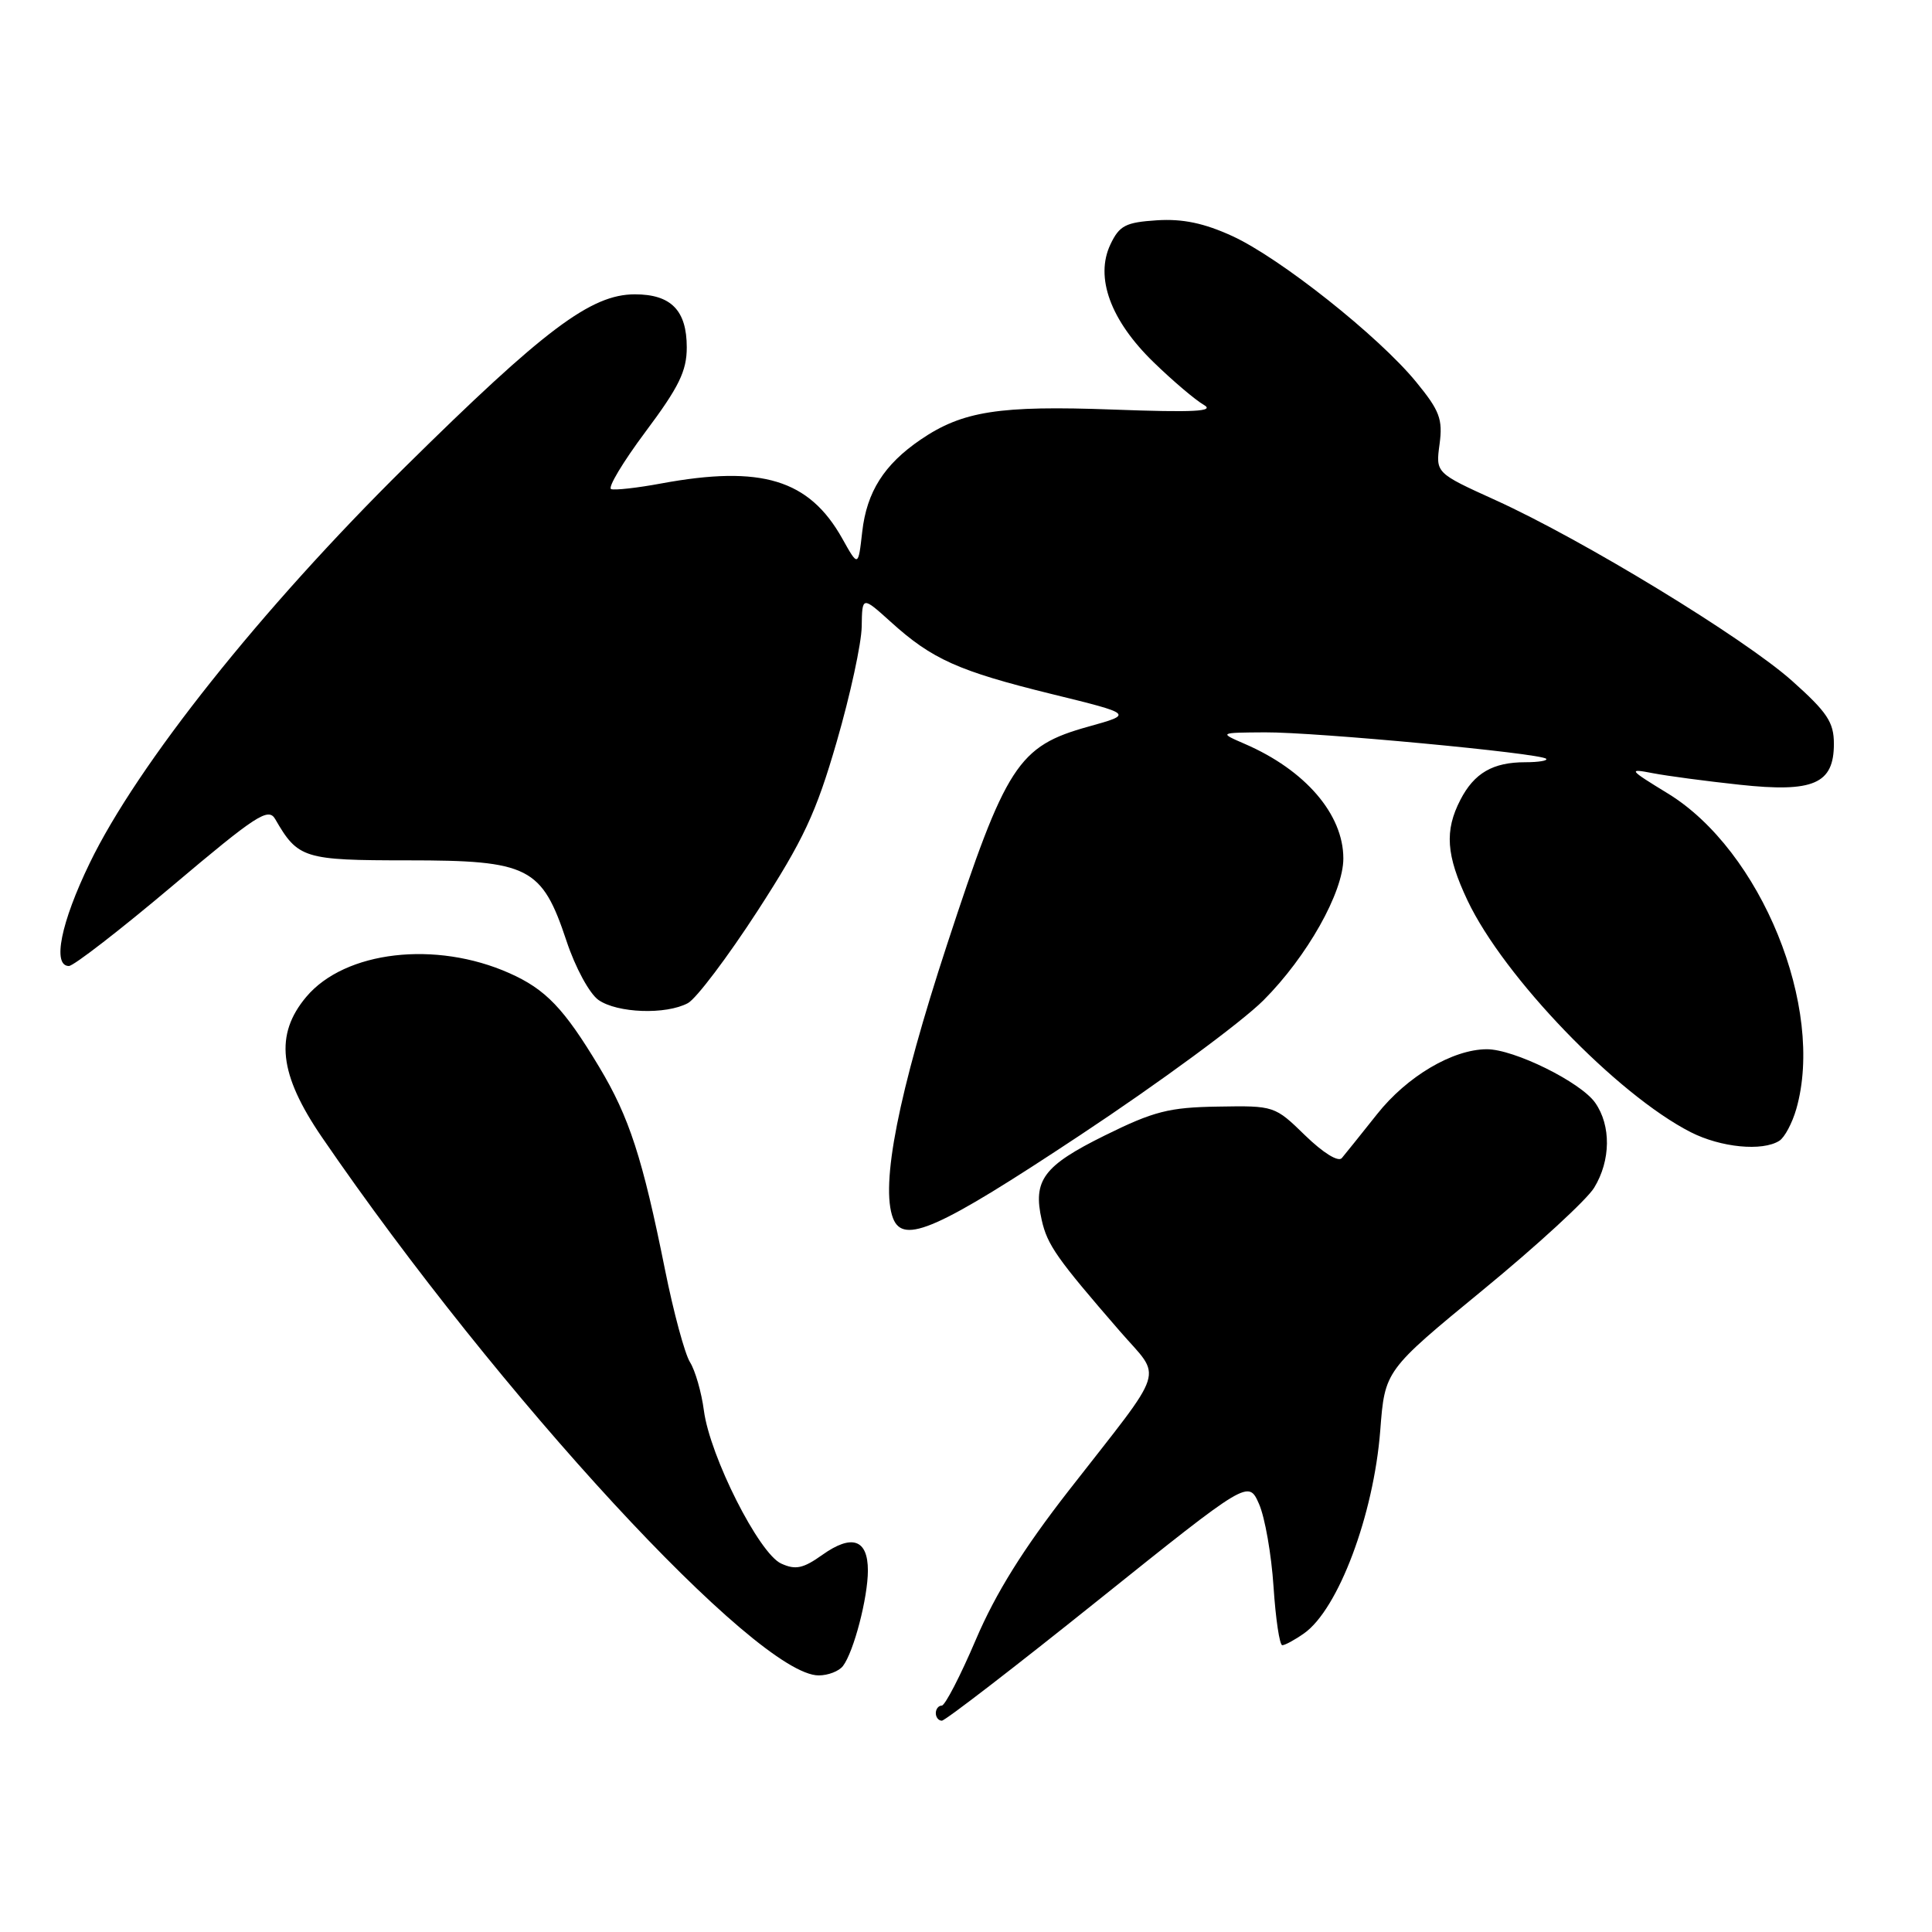 <?xml version="1.0" encoding="UTF-8" standalone="no"?>
<!DOCTYPE svg PUBLIC "-//W3C//DTD SVG 1.1//EN" "http://www.w3.org/Graphics/SVG/1.1/DTD/svg11.dtd" >
<svg xmlns="http://www.w3.org/2000/svg" xmlns:xlink="http://www.w3.org/1999/xlink" version="1.1" viewBox="0 0 256 256">
 <g >
 <path fill="currentColor"
d=" M 145.51 212.04 C 165.42 196.09 165.42 196.09 166.83 199.29 C 167.61 201.06 168.47 205.99 168.75 210.25 C 169.03 214.51 169.55 218.00 169.91 218.00 C 170.26 218.00 171.56 217.30 172.78 216.44 C 177.32 213.26 182.02 200.75 182.89 189.55 C 183.50 181.60 183.50 181.60 196.50 170.92 C 203.65 165.05 210.29 158.95 211.24 157.37 C 213.44 153.76 213.49 149.14 211.37 146.12 C 209.45 143.38 200.59 139.01 197.00 139.03 C 192.48 139.05 186.43 142.63 182.47 147.63 C 180.34 150.31 178.24 152.93 177.80 153.45 C 177.33 154.01 175.33 152.77 172.94 150.45 C 168.92 146.53 168.84 146.50 161.39 146.63 C 154.89 146.73 152.88 147.25 146.38 150.46 C 138.27 154.47 136.84 156.38 138.03 161.65 C 138.78 164.98 140.03 166.75 148.37 176.37 C 154.04 182.92 154.77 180.63 141.62 197.50 C 135.58 205.25 131.94 211.09 129.31 217.25 C 127.26 222.06 125.22 226.00 124.79 226.00 C 124.36 226.00 124.00 226.45 124.00 227.00 C 124.00 227.55 124.36 228.00 124.80 228.00 C 125.24 228.00 134.56 220.82 145.51 212.04 Z  M 111.70 220.75 C 113.13 218.87 115.00 211.69 115.00 208.10 C 115.00 203.97 112.88 203.24 108.96 206.03 C 106.42 207.84 105.41 208.05 103.51 207.18 C 100.57 205.85 94.07 192.97 93.27 186.91 C 92.95 184.48 92.12 181.60 91.43 180.50 C 90.74 179.40 89.25 173.89 88.12 168.26 C 85.14 153.43 83.38 148.02 79.40 141.39 C 74.73 133.61 72.31 131.09 67.50 128.95 C 57.73 124.60 45.71 126.00 40.59 132.08 C 36.37 137.09 36.95 142.34 42.66 150.69 C 66.12 184.96 100.30 222.00 108.48 222.00 C 109.73 222.00 111.18 221.44 111.70 220.75 Z  M 143.13 150.41 C 153.59 143.49 164.51 135.45 167.41 132.55 C 173.19 126.77 178.00 118.23 178.00 113.75 C 178.00 107.91 172.97 102.05 164.96 98.58 C 161.50 97.08 161.50 97.08 167.61 97.04 C 174.30 97.00 204.13 99.80 204.87 100.54 C 205.13 100.79 203.88 101.00 202.10 101.00 C 197.82 101.00 195.34 102.43 193.51 105.98 C 191.39 110.08 191.62 113.32 194.45 119.31 C 199.25 129.45 214.25 145.03 224.03 150.02 C 228.02 152.05 233.52 152.59 235.77 151.16 C 236.47 150.72 237.48 148.82 238.02 146.94 C 241.85 133.57 233.35 112.69 221.00 105.14 C 215.80 101.96 215.69 101.81 219.00 102.45 C 220.93 102.82 226.10 103.51 230.50 103.98 C 240.31 105.04 243.00 103.87 243.00 98.56 C 243.00 95.70 242.12 94.38 237.46 90.22 C 231.08 84.53 209.75 71.53 198.16 66.27 C 190.23 62.67 190.23 62.67 190.75 58.85 C 191.19 55.54 190.77 54.42 187.63 50.59 C 182.67 44.54 169.62 34.19 163.29 31.28 C 159.56 29.57 156.71 28.97 153.30 29.19 C 149.15 29.46 148.33 29.88 147.14 32.38 C 145.06 36.75 147.15 42.46 152.86 48.00 C 155.41 50.48 158.40 53.01 159.50 53.64 C 161.04 54.52 158.29 54.67 147.50 54.27 C 132.39 53.71 127.54 54.47 121.99 58.25 C 117.15 61.55 114.85 65.17 114.25 70.46 C 113.72 75.14 113.72 75.14 111.60 71.35 C 107.21 63.53 100.90 61.61 87.62 64.06 C 84.46 64.65 81.47 64.98 80.98 64.81 C 80.49 64.64 82.54 61.22 85.54 57.20 C 89.96 51.29 91.00 49.17 91.00 46.03 C 91.00 41.13 88.92 39.00 84.12 39.00 C 78.31 39.00 72.16 43.62 53.67 61.88 C 34.61 80.70 18.19 101.33 11.88 114.38 C 8.06 122.26 6.91 128.00 9.13 128.00 C 9.75 128.00 15.93 123.22 22.85 117.38 C 33.99 107.98 35.56 106.96 36.47 108.54 C 39.48 113.76 40.25 114.00 54.04 114.00 C 70.08 114.00 71.80 114.87 75.06 124.67 C 76.23 128.21 78.11 131.66 79.30 132.50 C 81.80 134.25 88.24 134.48 91.15 132.92 C 92.26 132.32 96.42 126.81 100.40 120.67 C 106.49 111.25 108.13 107.74 110.87 98.28 C 112.66 92.11 114.15 85.25 114.18 83.02 C 114.24 78.98 114.24 78.98 118.06 82.43 C 123.51 87.36 127.00 88.92 139.30 91.95 C 150.18 94.62 150.18 94.62 144.22 96.28 C 134.89 98.87 133.30 101.33 125.47 125.22 C 119.04 144.85 116.64 157.01 118.33 161.42 C 119.69 164.95 124.25 162.92 143.13 150.41 Z "/>
</g>
</svg>